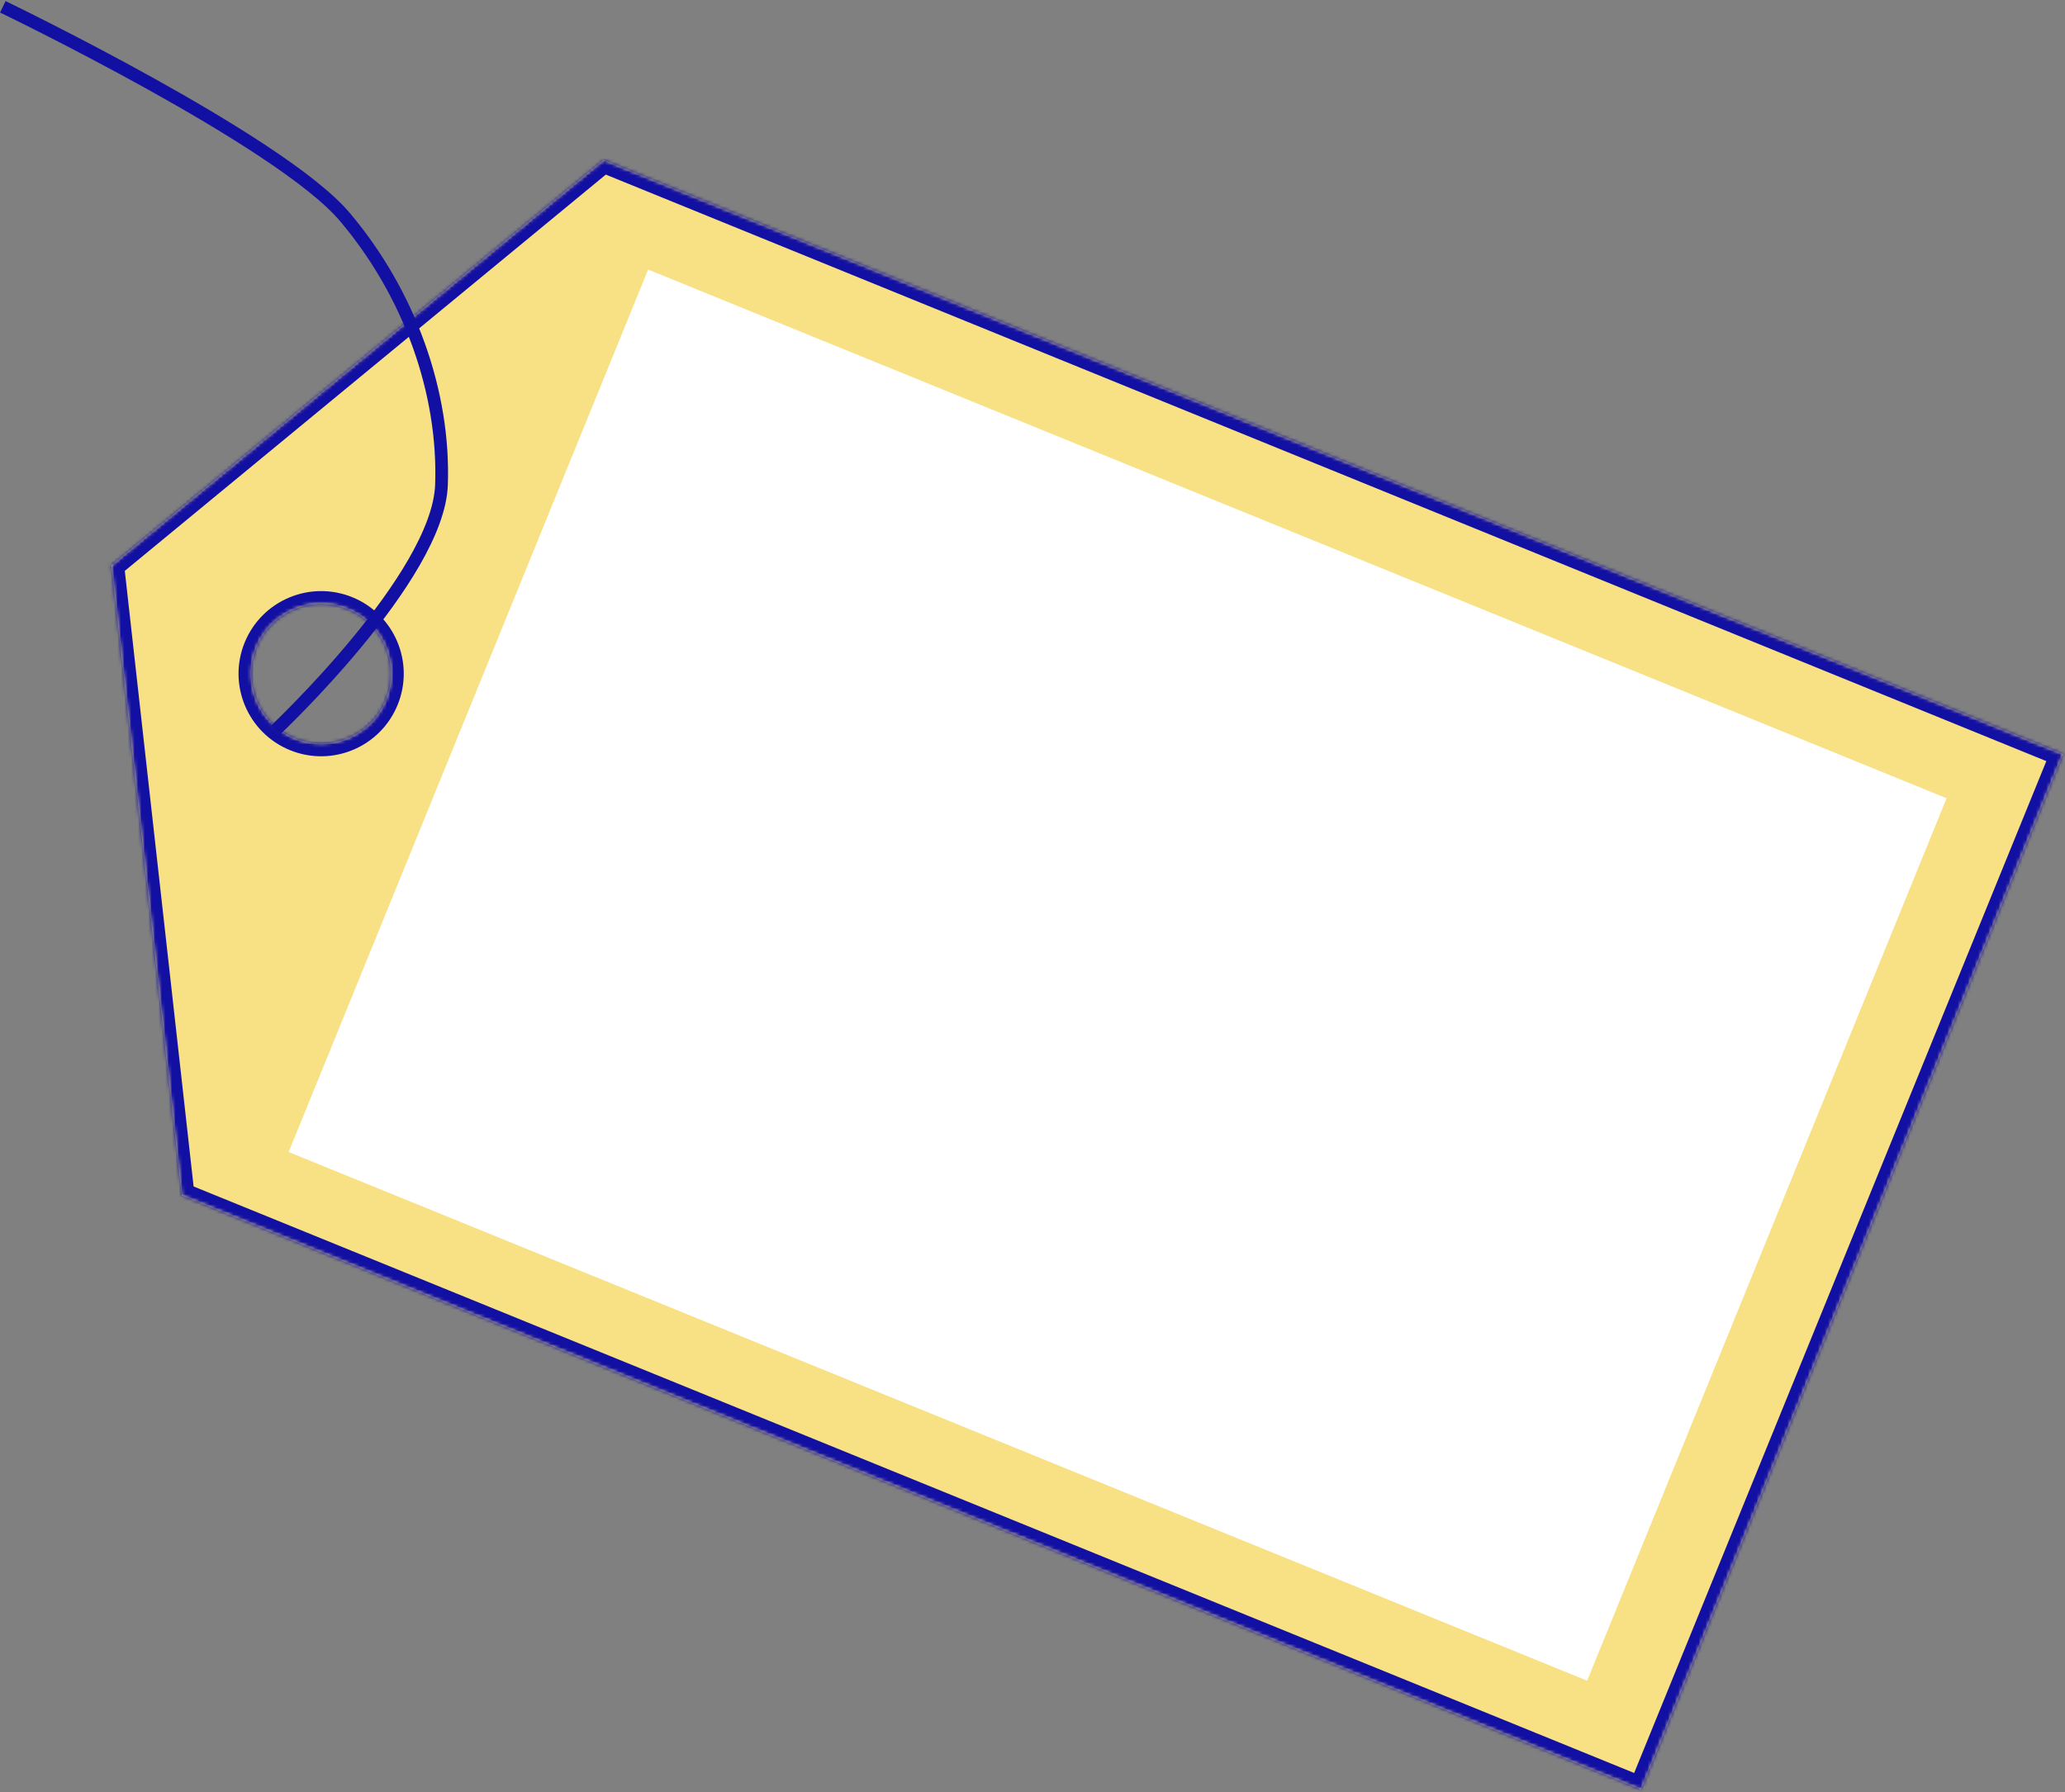 <svg width="606" height="526" viewBox="0 0 606 526" fill="none" xmlns="http://www.w3.org/2000/svg">
<rect x="0" y="0" width="606" height="526" fill="#808080" stroke="none"/>
<mask id="path-1-inside-1_205_4728" fill="white">
<path d="M481.61 525.286L53.356 350.879L32.695 165.972L177.128 46.957L605.383 221.363L481.61 525.286ZM101.979 178.753C91.489 174.481 79.521 179.522 75.249 190.012C70.977 200.503 76.017 212.47 86.508 216.743C96.999 221.015 108.967 215.975 113.24 205.484C117.512 194.993 112.47 183.025 101.979 178.753Z"/>
</mask>
<path d="M481.61 525.286L53.356 350.879L32.695 165.972L177.128 46.957L605.383 221.363L481.61 525.286ZM101.979 178.753C91.489 174.481 79.521 179.522 75.249 190.012C70.977 200.503 76.017 212.47 86.508 216.743C96.999 221.015 108.967 215.975 113.24 205.484C117.512 194.993 112.47 183.025 101.979 178.753Z" fill="#F8E184"/>
<path d="M481.61 525.286L480.204 528.74L483.657 530.146L485.064 526.692L481.61 525.286ZM53.356 350.879L49.65 351.293L49.896 353.497L51.949 354.333L53.356 350.879ZM32.695 165.972L30.323 163.094L28.764 164.378L28.989 166.386L32.695 165.972ZM177.128 46.957L178.535 43.503L176.474 42.664L174.757 44.079L177.128 46.957ZM605.383 221.363L608.836 222.77L610.243 219.316L606.789 217.91L605.383 221.363ZM101.979 178.753L103.386 175.299L103.386 175.299L101.979 178.753ZM75.249 190.012L71.795 188.606L71.795 188.606L75.249 190.012ZM86.508 216.743L85.101 220.197L85.102 220.197L86.508 216.743ZM113.24 205.484L116.693 206.891L116.693 206.891L113.24 205.484ZM481.61 525.286L483.017 521.832L54.762 347.425L53.356 350.879L51.949 354.333L480.204 528.74L481.61 525.286ZM53.356 350.879L57.062 350.465L36.401 165.558L32.695 165.972L28.989 166.386L49.65 351.293L53.356 350.879ZM32.695 165.972L35.066 168.85L179.5 49.835L177.128 46.957L174.757 44.079L30.323 163.094L32.695 165.972ZM177.128 46.957L175.722 50.41L603.976 224.817L605.383 221.363L606.789 217.91L178.535 43.503L177.128 46.957ZM605.383 221.363L601.929 219.957L478.156 523.879L481.61 525.286L485.064 526.692L608.836 222.77L605.383 221.363ZM101.979 178.753L103.386 175.299C90.988 170.25 76.844 176.208 71.795 188.606L75.249 190.012L78.702 191.419C82.198 182.836 91.99 178.711 100.573 182.207L101.979 178.753ZM75.249 190.012L71.795 188.606C66.746 201.004 72.704 215.147 85.101 220.197L86.508 216.743L87.915 213.289C79.331 209.794 75.207 200.002 78.702 191.419L75.249 190.012ZM86.508 216.743L85.102 220.197C97.499 225.246 111.644 219.289 116.693 206.891L113.24 205.484L109.786 204.078C106.29 212.661 96.498 216.785 87.915 213.289L86.508 216.743ZM113.24 205.484L116.693 206.891C121.742 194.492 115.784 180.348 103.386 175.299L101.979 178.753L100.573 182.207C109.156 185.702 113.281 195.494 109.786 204.078L113.24 205.484Z" fill="#1210A2" mask="url(#path-1-inside-1_205_4728)"/>
<rect x="190.2" y="79.124" width="411.442" height="279.681" transform="rotate(22.159 190.2 79.124)" fill="white"/>
<path d="M80.751 214.399C80.751 214.399 128.582 169.455 129.559 142.339C130.536 115.222 120.214 86.189 101.196 63.68C82.177 41.171 0.824 2 0.824 2" stroke="#1210A2" stroke-width="3.729"/>
</svg>
